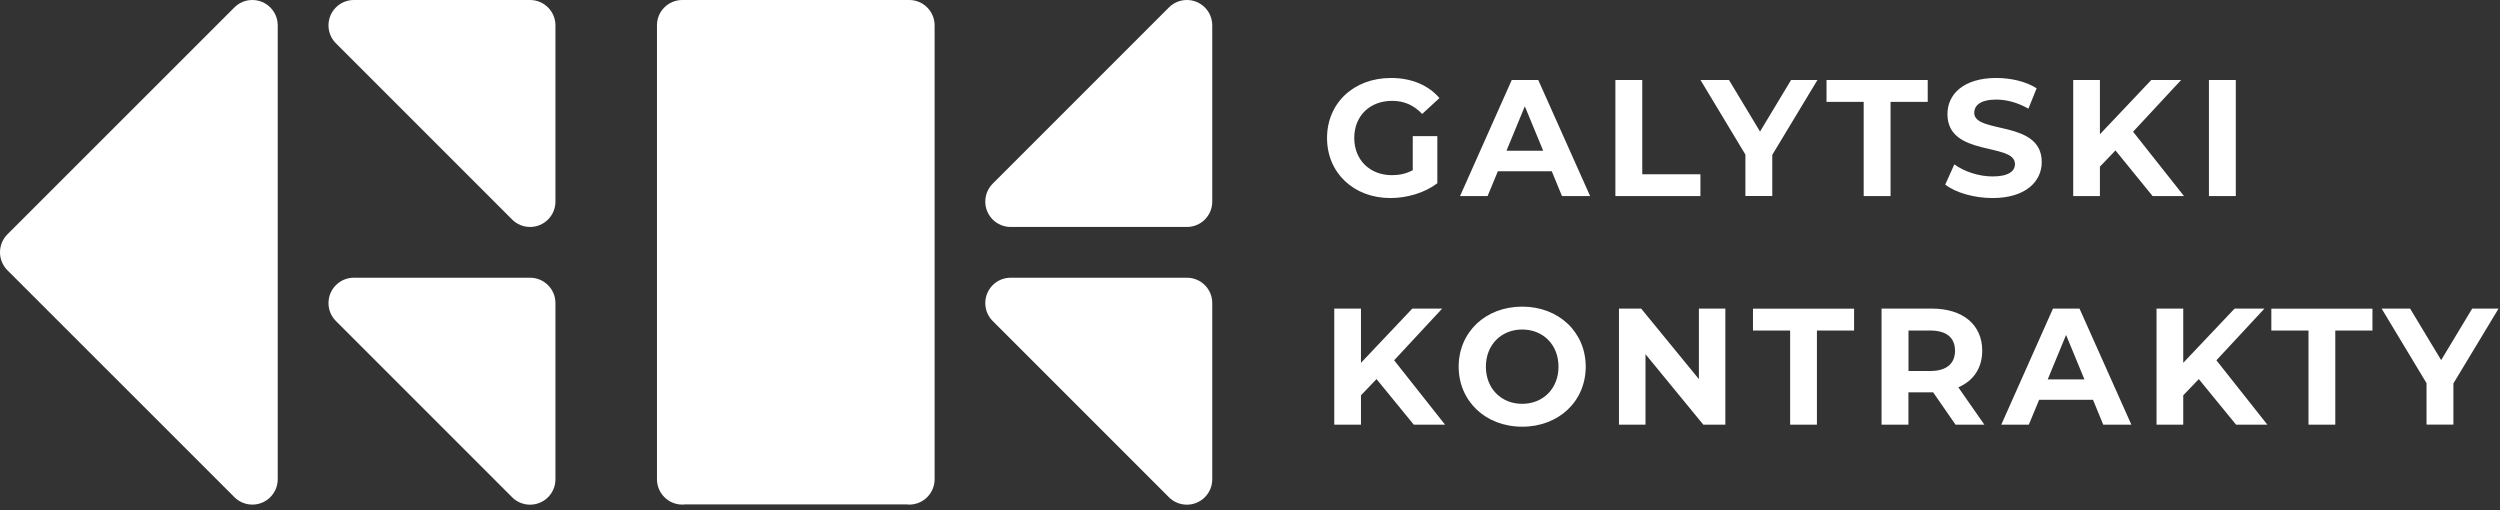 <svg width="294" height="60" viewBox="0 0 294 60" fill="none" xmlns="http://www.w3.org/2000/svg">
<rect x="0" y="0" width="294" height="60" fill="#333333" stroke="none"/>
<path fill-rule="evenodd" clip-rule="evenodd" d="M32.66 2.98V56.36C32.66 58.01 31.32 59.34 29.68 59.34C28.86 59.34 28.11 59.01 27.57 58.47L0.86 31.77C0.33 31.23 0 30.49 0 29.67C0 28.8 0.37 28.02 0.96 27.47L27.57 0.87C28.11 0.33 28.85 0 29.68 0C31.32 0 32.66 1.34 32.66 2.98Z" fill="white"/>
<path fill-rule="evenodd" clip-rule="evenodd" d="M80.24 0H106.93C108.58 0 109.91 1.34 109.91 2.98V56.36C109.91 58.01 108.57 59.34 106.93 59.34C106.82 59.34 106.72 59.33 106.62 59.32H80.55C80.45 59.33 80.34 59.34 80.24 59.34C78.59 59.34 77.26 58 77.26 56.36V2.98C77.25 1.34 78.59 0 80.24 0Z" fill="white"/>
<path fill-rule="evenodd" clip-rule="evenodd" d="M142.56 35.64V56.37C142.56 58.02 141.22 59.35 139.58 59.35C138.76 59.35 138.01 59.02 137.47 58.48L116.74 37.75C116.2 37.21 115.87 36.46 115.87 35.64C115.87 33.99 117.21 32.66 118.85 32.66H139.58C141.23 32.66 142.56 33.99 142.56 35.64Z" fill="white"/>
<path fill-rule="evenodd" clip-rule="evenodd" d="M142.56 23.71V2.98C142.56 1.33 141.22 0 139.58 0C138.76 0 138.01 0.33 137.47 0.87L116.74 21.6C116.2 22.14 115.87 22.89 115.87 23.71C115.87 25.36 117.21 26.69 118.85 26.69H139.58C141.23 26.69 142.56 25.36 142.56 23.71Z" fill="white"/>
<path fill-rule="evenodd" clip-rule="evenodd" d="M65.32 35.64V56.37C65.32 58.02 63.98 59.35 62.34 59.35C61.52 59.35 60.77 59.02 60.23 58.48L39.5 37.75C38.96 37.21 38.63 36.46 38.63 35.64C38.63 33.99 39.97 32.66 41.61 32.66H62.34C63.98 32.66 65.32 33.99 65.32 35.64Z" fill="white"/>
<path fill-rule="evenodd" clip-rule="evenodd" d="M65.32 2.98V23.71C65.32 25.36 63.98 26.69 62.34 26.69C61.52 26.69 60.77 26.36 60.23 25.82L39.5 5.09C38.96 4.55 38.63 3.8 38.63 2.98C38.63 1.33 39.97 0 41.61 0H62.34C63.98 0 65.32 1.34 65.32 2.98Z" fill="white"/>
<path fill-rule="evenodd" clip-rule="evenodd" d="M166.15 20.01C165.35 20.44 164.55 20.6 163.69 20.6C161.08 20.6 159.26 18.79 159.26 16.23C159.26 13.64 161.07 11.86 163.72 11.86C165.1 11.86 166.25 12.35 167.25 13.4L169.28 11.53C167.95 9.99 165.97 9.17 163.57 9.17C159.22 9.17 156.06 12.11 156.06 16.23C156.06 20.35 159.22 23.29 163.51 23.29C165.46 23.29 167.53 22.69 169.03 21.55V16.01H166.14V20.01H166.15ZM183.69 23.06H187L180.9 9.41H177.78L171.7 23.06H174.94L176.15 20.14H182.49L183.69 23.06ZM177.16 17.73L179.32 12.5L181.48 17.73H177.16ZM189.97 23.06H199.97V20.49H193.13V9.41H189.97V23.06ZM213.73 9.41H210.63L206.98 15.47L203.33 9.41H199.98L205.26 18.18V23.05H208.42V18.21L213.73 9.41ZM219.17 23.06H222.33V11.98H226.7V9.41H214.8V11.98H219.17V23.06ZM234.32 23.29C238.22 23.29 240.11 21.34 240.11 19.06C240.11 14.05 232.17 15.79 232.17 13.27C232.17 12.41 232.89 11.71 234.76 11.71C235.97 11.71 237.28 12.06 238.54 12.78L239.51 10.38C238.24 9.58 236.49 9.17 234.77 9.17C230.89 9.17 229.02 11.1 229.02 13.42C229.02 18.49 236.96 16.73 236.96 19.29C236.96 20.13 236.2 20.75 234.33 20.75C232.69 20.75 230.98 20.17 229.83 19.33L228.76 21.71C229.97 22.65 232.15 23.29 234.32 23.29ZM253.15 23.06H256.84L250.85 15.49L256.5 9.41H252.99L246.95 15.79V9.41H243.81V23.06H246.95V19.6L248.78 17.69L253.15 23.06ZM259.77 23.06H262.93V9.41H259.77V23.06ZM166.26 49.94H169.94L163.95 42.37L169.6 36.29H166.09L160.05 42.67V36.29H156.91V49.94H160.05V46.49L161.88 44.58L166.26 49.94ZM179.01 50.18C183.3 50.18 186.48 47.2 186.48 43.12C186.48 39.05 183.3 36.06 179.01 36.06C174.7 36.06 171.54 39.06 171.54 43.12C171.54 47.17 174.7 50.18 179.01 50.18ZM179.01 47.49C176.57 47.49 174.74 45.72 174.74 43.12C174.74 40.53 176.57 38.75 179.01 38.75C181.45 38.75 183.28 40.52 183.28 43.12C183.28 45.71 181.45 47.49 179.01 47.49ZM199.79 36.29V44.58L193 36.29H190.39V49.94H193.51V41.65L200.31 49.94H202.9V36.29H199.79ZM210.51 49.94H213.67V38.87H218.04V36.3H206.15V38.87H210.52V49.94H210.51ZM233.36 49.94L230.3 45.55C232.07 44.79 233.11 43.29 233.11 41.24C233.11 38.18 230.83 36.29 227.18 36.29H221.27V49.94H224.43V46.14H227.18H227.34L229.97 49.94H233.36ZM229.91 41.25C229.91 42.73 228.94 43.63 227.01 43.63H224.44V38.87H227.01C228.94 38.87 229.91 39.74 229.91 41.25ZM247.34 49.94H250.65L244.55 36.29H241.43L235.35 49.94H238.59L239.8 47.02H246.14L247.34 49.94ZM240.81 44.62L242.97 39.39L245.13 44.62H240.81ZM262.96 49.94H266.64L260.65 42.37L266.3 36.29H262.79L256.75 42.67V36.29H253.61V49.94H256.75V46.49L258.58 44.58L262.96 49.94ZM271.47 49.94H274.63V38.87H279V36.3H267.11V38.87H271.48V49.94H271.47ZM293.83 36.29H290.73L287.08 42.35L283.43 36.29H280.08L285.36 45.06V49.93H288.52V45.09L293.83 36.29Z" fill="white"/>
</svg>
